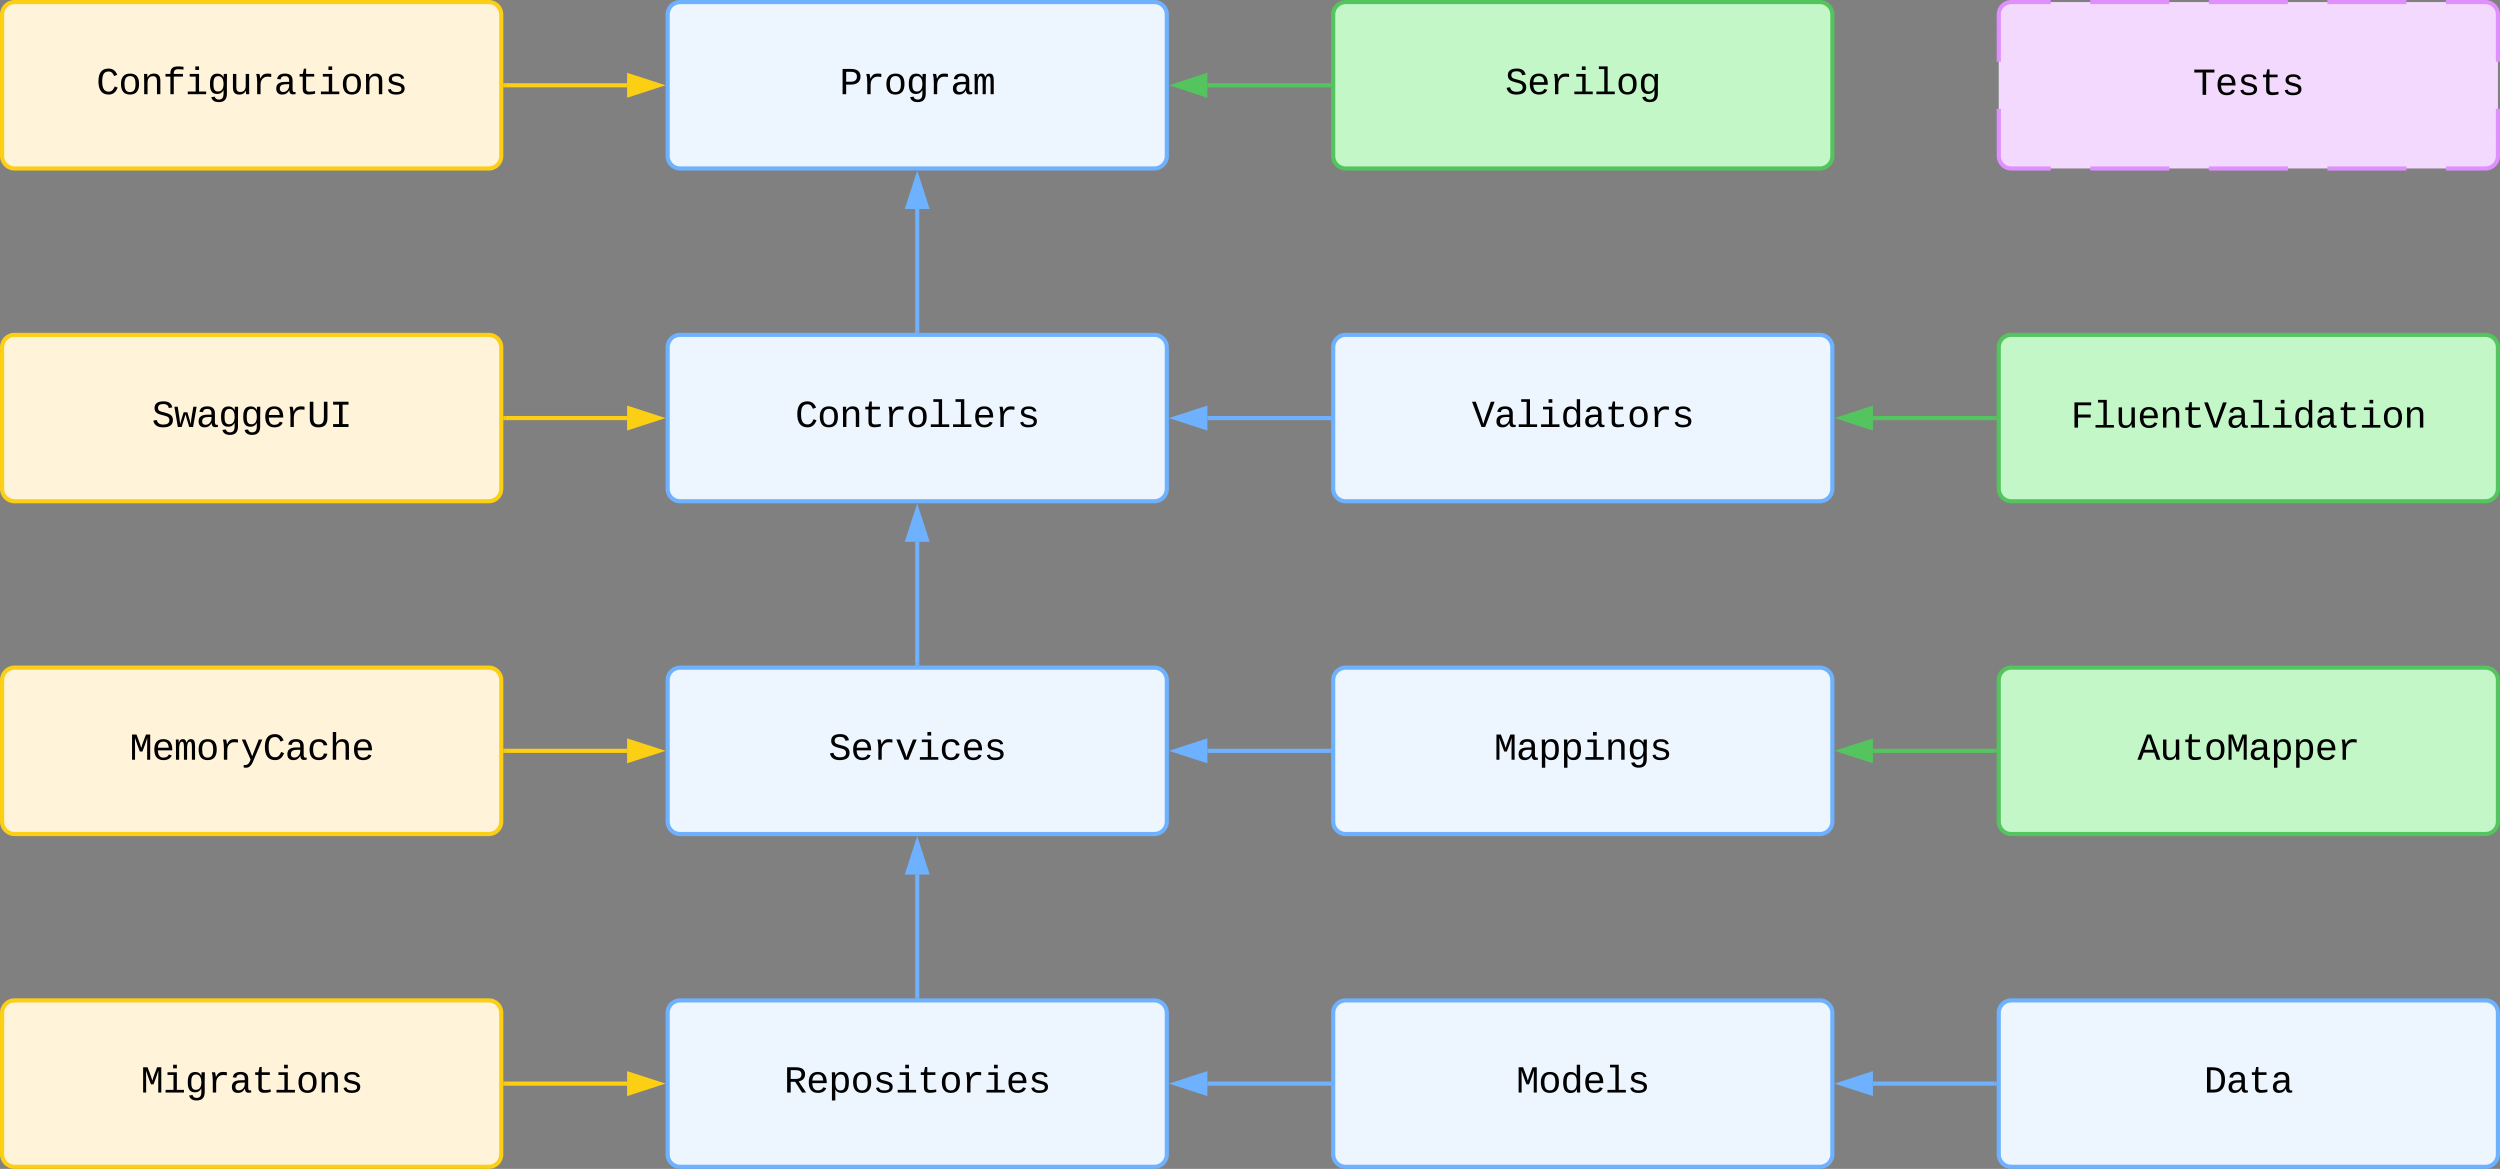 <svg xmlns="http://www.w3.org/2000/svg" xmlns:xlink="http://www.w3.org/1999/xlink" xmlns:lucid="lucid" width="1202" height="562"><rect width="100%" height="100%" fill="#808080" stroke="none"/><g transform="translate(1921 641)" lucid:page-tab-id="0_0"><path d="M-1600-474a6 6 0 0 1 6-6h228a6 6 0 0 1 6 6v68a6 6 0 0 1-6 6h-228a6 6 0 0 1-6-6z" stroke="#6db1ff" stroke-width="2" fill="#edf5ff"/><use xlink:href="#a" transform="matrix(1,0,0,1,-1588,-468) translate(49.324 32.292)"/><path d="M-1600-314a6 6 0 0 1 6-6h228a6 6 0 0 1 6 6v68a6 6 0 0 1-6 6h-228a6 6 0 0 1-6-6z" stroke="#6db1ff" stroke-width="2" fill="#edf5ff"/><use xlink:href="#b" transform="matrix(1,0,0,1,-1588,-308) translate(65.326 32.292)"/><path d="M-1600-154a6 6 0 0 1 6-6h228a6 6 0 0 1 6 6v68a6 6 0 0 1-6 6h-228a6 6 0 0 1-6-6z" stroke="#6db1ff" stroke-width="2" fill="#edf5ff"/><use xlink:href="#c" transform="matrix(1,0,0,1,-1588,-148) translate(43.99 32.292)"/><path d="M-1600-634a6 6 0 0 1 6-6h228a6 6 0 0 1 6 6v68a6 6 0 0 1-6 6h-228a6 6 0 0 1-6-6z" stroke="#6db1ff" stroke-width="2" fill="#edf5ff"/><use xlink:href="#d" transform="matrix(1,0,0,1,-1588,-628) translate(70.661 32.292)"/><path d="M-960-314a6 6 0 0 1 6-6h228a6 6 0 0 1 6 6v68a6 6 0 0 1-6 6h-228a6 6 0 0 1-6-6z" stroke="#54c45e" stroke-width="2" fill="#c3f7c8"/><use xlink:href="#e" transform="matrix(1,0,0,1,-948,-308) translate(54.658 32.292)"/><path d="M-960-474a6 6 0 0 1 6-6h228a6 6 0 0 1 6 6v68a6 6 0 0 1-6 6h-228a6 6 0 0 1-6-6z" stroke="#54c45e" stroke-width="2" fill="#c3f7c8"/><use xlink:href="#f" transform="matrix(1,0,0,1,-948,-468) translate(22.653 32.604)"/><path d="M-1280-634a6 6 0 0 1 6-6h228a6 6 0 0 1 6 6v68a6 6 0 0 1-6 6h-228a6 6 0 0 1-6-6z" stroke="#54c45e" stroke-width="2" fill="#c3f7c8"/><use xlink:href="#g" transform="matrix(1,0,0,1,-1268,-628) translate(70.661 32.292)"/><path d="M-1920-154a6 6 0 0 1 6-6h228a6 6 0 0 1 6 6v68a6 6 0 0 1-6 6h-228a6 6 0 0 1-6-6z" stroke="#fcce14" stroke-width="2" fill="#fff3d9"/><use xlink:href="#h" transform="matrix(1,0,0,1,-1908,-148) translate(54.658 32.292)"/><path d="M-1280-474a6 6 0 0 1 6-6h228a6 6 0 0 1 6 6v68a6 6 0 0 1-6 6h-228a6 6 0 0 1-6-6z" stroke="#6db1ff" stroke-width="2" fill="#edf5ff"/><use xlink:href="#i" transform="matrix(1,0,0,1,-1268,-468) translate(54.658 32.292)"/><path d="M-1280-314a6 6 0 0 1 6-6h228a6 6 0 0 1 6 6v68a6 6 0 0 1-6 6h-228a6 6 0 0 1-6-6z" stroke="#6db1ff" stroke-width="2" fill="#edf5ff"/><use xlink:href="#j" transform="matrix(1,0,0,1,-1268,-308) translate(65.326 32.292)"/><path d="M-1280-154a6 6 0 0 1 6-6h228a6 6 0 0 1 6 6v68a6 6 0 0 1-6 6h-228a6 6 0 0 1-6-6z" stroke="#6db1ff" stroke-width="2" fill="#edf5ff"/><use xlink:href="#k" transform="matrix(1,0,0,1,-1268,-148) translate(75.995 32.292)"/><path d="M-1920-314a6 6 0 0 1 6-6h228a6 6 0 0 1 6 6v68a6 6 0 0 1-6 6h-228a6 6 0 0 1-6-6z" stroke="#fcce14" stroke-width="2" fill="#fff3d9"/><use xlink:href="#l" transform="matrix(1,0,0,1,-1908,-308) translate(49.324 32.292)"/><path d="M-1920-634a6 6 0 0 1 6-6h228a6 6 0 0 1 6 6v68a6 6 0 0 1-6 6h-228a6 6 0 0 1-6-6z" stroke="#fcce14" stroke-width="2" fill="#fff3d9"/><use xlink:href="#m" transform="matrix(1,0,0,1,-1908,-628) translate(33.321 32.292)"/><path d="M-1920-474a6 6 0 0 1 6-6h228a6 6 0 0 1 6 6v68a6 6 0 0 1-6 6h-228a6 6 0 0 1-6-6z" stroke="#fcce14" stroke-width="2" fill="#fff3d9"/><use xlink:href="#n" transform="matrix(1,0,0,1,-1908,-468) translate(59.992 32.292)"/><path d="M-1282-600h-58.5" stroke="#54c45e" stroke-width="2" fill="none"/><path d="M-1281-599.02h-1.03V-601h1.03z" stroke="#54c45e" stroke-width=".05" fill="#54c45e"/><path d="M-1355.76-600l14.26-4.63v9.26z" stroke="#54c45e" stroke-width="2" fill="#54c45e"/><path d="M-1678-440h58.5" stroke="#fcce14" stroke-width="2" fill="none"/><path d="M-1677.97-439.02h-1.03v-1.96h1.03z" stroke="#fcce14" stroke-width=".05" fill="#fcce14"/><path d="M-1604.24-440l-14.26 4.63v-9.26z" stroke="#fcce14" stroke-width="2" fill="#fcce14"/><path d="M-1678-280h58.5" stroke="#fcce14" stroke-width="2" fill="none"/><path d="M-1677.97-279.02h-1.03v-1.96h1.03z" stroke="#fcce14" stroke-width=".05" fill="#fcce14"/><path d="M-1604.24-280l-14.26 4.63v-9.26z" stroke="#fcce14" stroke-width="2" fill="#fcce14"/><path d="M-1678-120h58.5" stroke="#fcce14" stroke-width="2" fill="none"/><path d="M-1677.97-119.03h-1.03v-1.94h1.03z" stroke="#fcce14" stroke-width=".05" fill="#fcce14"/><path d="M-1604.24-120l-14.26 4.64v-9.28z" stroke="#fcce14" stroke-width="2" fill="#fcce14"/><path d="M-1282-120h-58.5" stroke="#6db1ff" stroke-width="2" fill="none"/><path d="M-1281-119.03h-1.03v-1.94h1.03z" stroke="#6db1ff" stroke-width=".05" fill="#6db1ff"/><path d="M-1355.76-120l14.26-4.64v9.28z" stroke="#6db1ff" stroke-width="2" fill="#6db1ff"/><path d="M-1282-280h-58.5" stroke="#6db1ff" stroke-width="2" fill="none"/><path d="M-1281-279.02h-1.03v-1.96h1.03z" stroke="#6db1ff" stroke-width=".05" fill="#6db1ff"/><path d="M-1355.76-280l14.26-4.63v9.26z" stroke="#6db1ff" stroke-width="2" fill="#6db1ff"/><path d="M-1282-440h-58.5" stroke="#6db1ff" stroke-width="2" fill="none"/><path d="M-1281-439.02h-1.03v-1.96h1.03z" stroke="#6db1ff" stroke-width=".05" fill="#6db1ff"/><path d="M-1355.76-440l14.26-4.63v9.26z" stroke="#6db1ff" stroke-width="2" fill="#6db1ff"/><path d="M-1678-600h58.5" stroke="#fcce14" stroke-width="2" fill="none"/><path d="M-1677.97-599.02h-1.03V-601h1.03z" stroke="#fcce14" stroke-width=".05" fill="#fcce14"/><path d="M-1604.24-600l-14.26 4.63v-9.26z" stroke="#fcce14" stroke-width="2" fill="#fcce14"/><path d="M-962-440h-58.5" stroke="#54c45e" stroke-width="2" fill="none"/><path d="M-961-439.02h-1.03v-1.96h1.03z" stroke="#54c45e" stroke-width=".05" fill="#54c45e"/><path d="M-1035.76-440l14.26-4.63v9.26z" stroke="#54c45e" stroke-width="2" fill="#54c45e"/><path d="M-962-280h-58.5" stroke="#54c45e" stroke-width="2" fill="none"/><path d="M-961-279.02h-1.03v-1.96h1.03z" stroke="#54c45e" stroke-width=".05" fill="#54c45e"/><path d="M-1035.76-280l14.26-4.63v9.26z" stroke="#54c45e" stroke-width="2" fill="#54c45e"/><path d="M-1480-162v-58.5" stroke="#6db1ff" stroke-width="2" fill="none"/><path d="M-1479.03-161h-1.94v-1.03h1.94z" stroke="#6db1ff" stroke-width=".05" fill="#6db1ff"/><path d="M-1480-235.76l4.63 14.26h-9.27z" stroke="#6db1ff" stroke-width="2" fill="#6db1ff"/><path d="M-1480-322v-58.5" stroke="#6db1ff" stroke-width="2" fill="none"/><path d="M-1479.03-321h-1.94v-1.03h1.94z" stroke="#6db1ff" stroke-width=".05" fill="#6db1ff"/><path d="M-1480-395.76l4.63 14.26h-9.27z" stroke="#6db1ff" stroke-width="2" fill="#6db1ff"/><path d="M-1480-482v-58.5" stroke="#6db1ff" stroke-width="2" fill="none"/><path d="M-1479.03-481h-1.94v-1.03h1.94z" stroke="#6db1ff" stroke-width=".05" fill="#6db1ff"/><path d="M-1480-555.76l4.63 14.26h-9.27z" stroke="#6db1ff" stroke-width="2" fill="#6db1ff"/><path d="M-960-154a6 6 0 0 1 6-6h228a6 6 0 0 1 6 6v68a6 6 0 0 1-6 6h-228a6 6 0 0 1-6-6z" stroke="#6db1ff" stroke-width="2" fill="#edf5ff"/><use xlink:href="#o" transform="matrix(1,0,0,1,-948,-148) translate(86.663 32.292)"/><path d="M-962-120h-58.5" stroke="#6db1ff" stroke-width="2" fill="none"/><path d="M-961-119.03h-1.03v-1.94h1.03z" stroke="#6db1ff" stroke-width=".05" fill="#6db1ff"/><path d="M-1035.76-120l14.26-4.64v9.28z" stroke="#6db1ff" stroke-width="2" fill="#6db1ff"/><path d="M-960-634a6 6 0 0 1 6-6h228a6 6 0 0 1 6 6v68a6 6 0 0 1-6 6h-228a6 6 0 0 1-6-6z" fill="#f4d9ff"/><path d="M-916-640h38m19 0h38m19 0h38m19 0h19l.94.07.9.22.88.35.8.5.72.6.6.72.5.8.37.88.23.9.07.95v22.67m0 22.66V-566l-.07.94-.22.9-.35.88-.5.8-.6.72-.72.6-.8.5-.88.37-.9.23-.95.07h-19m-19 0h-38m-19 0h-38m-19 0h-38m-19 0h-19l-.94-.07-.9-.22-.88-.35-.8-.5-.72-.6-.6-.72-.5-.8-.37-.88-.23-.9-.07-.95v-22.67m0-22.66V-634l.07-.94.22-.9.35-.88.5-.8.6-.72.72-.6.8-.5.88-.37.9-.23.95-.07h19" stroke="#e08fff" stroke-width="2" fill="none"/><use xlink:href="#p" transform="matrix(1,0,0,1,-948,-628) translate(81.329 32.604)"/><defs><path d="M650-1214c-281 0-336 244-336 533 0 295 60 546 347 546 188 0 263-142 322-282l159 65C1058-155 935 20 659 20c-401 0-546-295-546-701 0-407 135-689 536-689 264 0 391 146 466 335l-168 65c-47-129-127-244-297-244" id="q"/><path d="M615-1102c343 0 484 203 482 560-1 347-147 562-488 562-336 0-475-219-479-562-4-349 156-560 485-560zm-8 989c240 0 301-180 301-429 0-245-55-427-290-427-236 0-299 181-299 427 0 243 61 429 288 429" id="r"/><path d="M706-1102c241 0 344 136 343 381V0H868v-695c1-168-57-273-220-268-190 6-283 138-283 336V0H185c-3-360 6-732-6-1082h170c4 54 7 126 8 185h3c63-121 164-204 346-205" id="s"/><path d="M682 16c-209 0-323-80-324-285v-671H190v-142h170l58-282h120v282h432v142H538v652c2 114 60 155 182 155 106 0 209-16 297-34v137C921-4 806 16 682 16" id="t"/><path d="M839-1102c70 0 148 7 206 17v167c-112-18-268-36-363 15-129 69-208 203-208 395V0H294c-10-367 32-789-52-1082h171c21 75 41 161 48 250h5c67-152 152-270 373-270" id="u"/><path d="M736-142h380V0H134v-142h422v-1200H267v-142h469v1342" id="v"/><path d="M617-1102c355 0 481 238 477 599H322c5 222 84 388 301 388 144 0 244-59 284-166l158 45C1002-72 854 20 623 20c-342 0-490-220-490-568 0-346 151-554 484-554zm291 461c-18-192-90-328-289-328-194 0-287 128-295 328h584" id="w"/><path d="M873-819c-18-114-119-146-250-146-163 0-245 50-245 151 0 151 170 148 294 185 182 54 388 94 388 320 0 240-189 325-439 329-245 4-410-69-454-268l159-31c24 133 136 168 295 165 144-2 270-31 270-171 0-164-195-160-331-202-167-52-350-87-350-299 0-218 173-315 413-313 220 2 373 77 412 260" id="x"/><g id="a"><use transform="matrix(0.009,0,0,0.009,0,0)" xlink:href="#q"/><use transform="matrix(0.009,0,0,0.009,10.668,0)" xlink:href="#r"/><use transform="matrix(0.009,0,0,0.009,21.337,0)" xlink:href="#s"/><use transform="matrix(0.009,0,0,0.009,32.005,0)" xlink:href="#t"/><use transform="matrix(0.009,0,0,0.009,42.674,0)" xlink:href="#u"/><use transform="matrix(0.009,0,0,0.009,53.342,0)" xlink:href="#r"/><use transform="matrix(0.009,0,0,0.009,64.01,0)" xlink:href="#v"/><use transform="matrix(0.009,0,0,0.009,74.679,0)" xlink:href="#v"/><use transform="matrix(0.009,0,0,0.009,85.347,0)" xlink:href="#w"/><use transform="matrix(0.009,0,0,0.009,96.016,0)" xlink:href="#u"/><use transform="matrix(0.009,0,0,0.009,106.684,0)" xlink:href="#x"/></g><path d="M614-1226c-167 1-283 53-283 213 0 183 186 193 334 234 230 63 463 120 463 409 0 286-219 387-518 390C309 23 131-98 79-338l185-37c34 165 149 248 351 246 184-2 324-58 324-238 0-203-207-221-372-266-210-57-422-111-422-377 0-267 201-356 470-360 279-5 430 101 480 324l-188 33c-28-141-121-215-293-213" id="y"/><path d="M715 0H502L69-1082h202c94 253 197 500 285 758 19 57 36 126 52 183 96-335 234-626 350-941h201" id="z"/><path d="M745-142h380V0H143v-142h422v-798H246v-142h499v940zM545-1292v-192h200v192H545" id="A"/><path d="M631 20c-350 0-501-215-501-562 0-355 162-560 502-560 250 0 399 118 446 323l-192 14c-23-124-109-196-262-196-242 0-305 171-305 415 1 245 61 427 304 427 151 0 248-77 267-215l190 12C1039-107 883 20 631 20" id="B"/><g id="b"><use transform="matrix(0.009,0,0,0.009,0,0)" xlink:href="#y"/><use transform="matrix(0.009,0,0,0.009,10.668,0)" xlink:href="#w"/><use transform="matrix(0.009,0,0,0.009,21.337,0)" xlink:href="#u"/><use transform="matrix(0.009,0,0,0.009,32.005,0)" xlink:href="#z"/><use transform="matrix(0.009,0,0,0.009,42.674,0)" xlink:href="#A"/><use transform="matrix(0.009,0,0,0.009,53.342,0)" xlink:href="#B"/><use transform="matrix(0.009,0,0,0.009,64.01,0)" xlink:href="#w"/><use transform="matrix(0.009,0,0,0.009,74.679,0)" xlink:href="#x"/></g><path d="M1121-976c0 225-142 341-344 379L1177 0H957L591-575H353V0H162v-1349h482c281 3 477 100 477 373zM633-726c181-1 296-73 296-247 0-149-101-223-304-223H353v470h280" id="C"/><path d="M698-1104c312 3 392 244 392 558 0 315-82 566-392 566-169 0-277-65-331-184h-5c8 188 2 394 4 589H185V-858c0-76-1-156-6-224h175c6 52 9 120 10 178h4c58-122 150-202 330-200zm-49 991c225 0 255-203 255-433 0-225-32-419-253-419-236 0-285 192-285 441 0 237 53 411 283 411" id="D"/><g id="c"><use transform="matrix(0.009,0,0,0.009,0,0)" xlink:href="#C"/><use transform="matrix(0.009,0,0,0.009,10.668,0)" xlink:href="#w"/><use transform="matrix(0.009,0,0,0.009,21.337,0)" xlink:href="#D"/><use transform="matrix(0.009,0,0,0.009,32.005,0)" xlink:href="#r"/><use transform="matrix(0.009,0,0,0.009,42.674,0)" xlink:href="#x"/><use transform="matrix(0.009,0,0,0.009,53.342,0)" xlink:href="#A"/><use transform="matrix(0.009,0,0,0.009,64.01,0)" xlink:href="#t"/><use transform="matrix(0.009,0,0,0.009,74.679,0)" xlink:href="#r"/><use transform="matrix(0.009,0,0,0.009,85.347,0)" xlink:href="#u"/><use transform="matrix(0.009,0,0,0.009,96.016,0)" xlink:href="#A"/><use transform="matrix(0.009,0,0,0.009,106.684,0)" xlink:href="#w"/><use transform="matrix(0.009,0,0,0.009,117.352,0)" xlink:href="#x"/></g><path d="M622-1349c296 4 497 117 497 404 0 282-193 424-485 431H353V0H162v-1349h460zm-15 684c195-3 320-88 320-277 0-184-129-255-328-254H353v531h254" id="E"/><path d="M1048-32c-2 300-135 456-433 456-222-1-358-88-400-267l184-25c22 99 100 157 222 156 184-2 248-125 248-315 0-64 3-133-2-194C807-100 706-13 524-12c-306 0-381-228-381-537 0-318 85-550 400-550 164 0 271 83 325 202h3c1-60 3-134 12-185h171c-13 339-4 702-6 1050zM585-145c210-8 284-178 284-406 0-192-52-331-177-392-33-16-69-22-104-22-223 2-259 184-259 414 0 229 31 415 256 406" id="F"/><path d="M1000-272c3 95 12 159 101 161 21 0 41-3 59-7V-6c-44 10-86 16-139 16-141 2-191-84-197-217h-6C748-76 648 20 446 20c-207 0-318-120-318-322 0-266 194-348 454-354l236-4c12-191-40-305-222-305-140 0-220 47-232 172l-188-17c33-204 181-292 423-292 255 0 401 118 401 364v466zm-683-27c0 109 63 184 175 182 166-3 259-96 306-217 24-65 20-120 20-200-232 7-501-28-501 235" id="G"/><path d="M904-1102c199 0 220 177 220 381V0H956v-686c-3-114 0-215-60-264-70-33-125-4-158 71-26 56-39 140-39 252V0H531v-686c-3-114-1-215-61-264-78-41-136 24-157 84-24 69-39 159-39 259V0H105c-3-360 6-732-6-1082h149c6 50 3 123 8 175 36-100 83-195 216-195 135 0 166 79 196 196 42-105 93-196 236-196" id="H"/><g id="d"><use transform="matrix(0.009,0,0,0.009,0,0)" xlink:href="#E"/><use transform="matrix(0.009,0,0,0.009,10.668,0)" xlink:href="#u"/><use transform="matrix(0.009,0,0,0.009,21.337,0)" xlink:href="#r"/><use transform="matrix(0.009,0,0,0.009,32.005,0)" xlink:href="#F"/><use transform="matrix(0.009,0,0,0.009,42.674,0)" xlink:href="#u"/><use transform="matrix(0.009,0,0,0.009,53.342,0)" xlink:href="#G"/><use transform="matrix(0.009,0,0,0.009,64.01,0)" xlink:href="#H"/></g><path d="M1034 0L896-382H333L196 0H0l510-1349h217L1228 0h-194zM847-531c-77-225-157-447-231-674-69 231-154 451-232 674h463" id="I"/><path d="M528 20c-247 0-343-132-343-381v-721h180v686c-4 177 45 284 224 277 194-8 279-136 279-336v-627h181c3 360-6 732 6 1082H885c-4-54-7-126-8-185h-3C809-64 714 20 528 20" id="J"/><path d="M285-1169c8 382 2 780 4 1169H129v-1349h237c86 239 188 461 253 720 69-258 169-481 255-720h225V0H937c2-390-5-788 6-1169-75 255-170 488-259 729H547c-90-240-185-475-262-729" id="K"/><g id="e"><use transform="matrix(0.009,0,0,0.009,0,0)" xlink:href="#I"/><use transform="matrix(0.009,0,0,0.009,10.668,0)" xlink:href="#J"/><use transform="matrix(0.009,0,0,0.009,21.337,0)" xlink:href="#t"/><use transform="matrix(0.009,0,0,0.009,32.005,0)" xlink:href="#r"/><use transform="matrix(0.009,0,0,0.009,42.674,0)" xlink:href="#K"/><use transform="matrix(0.009,0,0,0.009,53.342,0)" xlink:href="#G"/><use transform="matrix(0.009,0,0,0.009,64.01,0)" xlink:href="#D"/><use transform="matrix(0.009,0,0,0.009,74.679,0)" xlink:href="#D"/><use transform="matrix(0.009,0,0,0.009,85.347,0)" xlink:href="#w"/><use transform="matrix(0.009,0,0,0.009,96.016,0)" xlink:href="#u"/></g><path d="M385-1193v494h676v158H385V0H194v-1349h891v156H385" id="L"/><path d="M713 0H515L10-1349h201C345-955 498-579 615-168c116-411 269-787 402-1181h201" id="M"/><path d="M865-914c-3-187-2-380-2-570h180v1261c0 76 1 155 6 223H877c-8-49-9-116-10-174h-5C801-44 708 26 530 26c-135 0-234-46-297-139s-95-232-95-419c0-377 131-566 392-566 176 0 271 63 335 184zm-286-51c-222 0-255 197-255 427 0 229 31 425 253 425 237 0 286-195 286-441 0-238-52-411-284-411" id="N"/><g id="f"><use transform="matrix(0.009,0,0,0.009,0,0)" xlink:href="#L"/><use transform="matrix(0.009,0,0,0.009,10.668,0)" xlink:href="#v"/><use transform="matrix(0.009,0,0,0.009,21.337,0)" xlink:href="#J"/><use transform="matrix(0.009,0,0,0.009,32.005,0)" xlink:href="#w"/><use transform="matrix(0.009,0,0,0.009,42.674,0)" xlink:href="#s"/><use transform="matrix(0.009,0,0,0.009,53.342,0)" xlink:href="#t"/><use transform="matrix(0.009,0,0,0.009,64.01,0)" xlink:href="#M"/><use transform="matrix(0.009,0,0,0.009,74.679,0)" xlink:href="#G"/><use transform="matrix(0.009,0,0,0.009,85.347,0)" xlink:href="#v"/><use transform="matrix(0.009,0,0,0.009,96.016,0)" xlink:href="#A"/><use transform="matrix(0.009,0,0,0.009,106.684,0)" xlink:href="#N"/><use transform="matrix(0.009,0,0,0.009,117.352,0)" xlink:href="#G"/><use transform="matrix(0.009,0,0,0.009,128.021,0)" xlink:href="#t"/><use transform="matrix(0.009,0,0,0.009,138.689,0)" xlink:href="#A"/><use transform="matrix(0.009,0,0,0.009,149.358,0)" xlink:href="#r"/><use transform="matrix(0.009,0,0,0.009,160.026,0)" xlink:href="#s"/></g><g id="g"><use transform="matrix(0.009,0,0,0.009,0,0)" xlink:href="#y"/><use transform="matrix(0.009,0,0,0.009,10.668,0)" xlink:href="#w"/><use transform="matrix(0.009,0,0,0.009,21.337,0)" xlink:href="#u"/><use transform="matrix(0.009,0,0,0.009,32.005,0)" xlink:href="#A"/><use transform="matrix(0.009,0,0,0.009,42.674,0)" xlink:href="#v"/><use transform="matrix(0.009,0,0,0.009,53.342,0)" xlink:href="#r"/><use transform="matrix(0.009,0,0,0.009,64.01,0)" xlink:href="#F"/></g><g id="h"><use transform="matrix(0.009,0,0,0.009,0,0)" xlink:href="#K"/><use transform="matrix(0.009,0,0,0.009,10.668,0)" xlink:href="#A"/><use transform="matrix(0.009,0,0,0.009,21.337,0)" xlink:href="#F"/><use transform="matrix(0.009,0,0,0.009,32.005,0)" xlink:href="#u"/><use transform="matrix(0.009,0,0,0.009,42.674,0)" xlink:href="#G"/><use transform="matrix(0.009,0,0,0.009,53.342,0)" xlink:href="#t"/><use transform="matrix(0.009,0,0,0.009,64.01,0)" xlink:href="#A"/><use transform="matrix(0.009,0,0,0.009,74.679,0)" xlink:href="#r"/><use transform="matrix(0.009,0,0,0.009,85.347,0)" xlink:href="#s"/><use transform="matrix(0.009,0,0,0.009,96.016,0)" xlink:href="#x"/></g><g id="i"><use transform="matrix(0.009,0,0,0.009,0,0)" xlink:href="#M"/><use transform="matrix(0.009,0,0,0.009,10.668,0)" xlink:href="#G"/><use transform="matrix(0.009,0,0,0.009,21.337,0)" xlink:href="#v"/><use transform="matrix(0.009,0,0,0.009,32.005,0)" xlink:href="#A"/><use transform="matrix(0.009,0,0,0.009,42.674,0)" xlink:href="#N"/><use transform="matrix(0.009,0,0,0.009,53.342,0)" xlink:href="#G"/><use transform="matrix(0.009,0,0,0.009,64.01,0)" xlink:href="#t"/><use transform="matrix(0.009,0,0,0.009,74.679,0)" xlink:href="#r"/><use transform="matrix(0.009,0,0,0.009,85.347,0)" xlink:href="#u"/><use transform="matrix(0.009,0,0,0.009,96.016,0)" xlink:href="#x"/></g><g id="j"><use transform="matrix(0.009,0,0,0.009,0,0)" xlink:href="#K"/><use transform="matrix(0.009,0,0,0.009,10.668,0)" xlink:href="#G"/><use transform="matrix(0.009,0,0,0.009,21.337,0)" xlink:href="#D"/><use transform="matrix(0.009,0,0,0.009,32.005,0)" xlink:href="#D"/><use transform="matrix(0.009,0,0,0.009,42.674,0)" xlink:href="#A"/><use transform="matrix(0.009,0,0,0.009,53.342,0)" xlink:href="#s"/><use transform="matrix(0.009,0,0,0.009,64.01,0)" xlink:href="#F"/><use transform="matrix(0.009,0,0,0.009,74.679,0)" xlink:href="#x"/></g><g id="k"><use transform="matrix(0.009,0,0,0.009,0,0)" xlink:href="#K"/><use transform="matrix(0.009,0,0,0.009,10.668,0)" xlink:href="#r"/><use transform="matrix(0.009,0,0,0.009,21.337,0)" xlink:href="#N"/><use transform="matrix(0.009,0,0,0.009,32.005,0)" xlink:href="#w"/><use transform="matrix(0.009,0,0,0.009,42.674,0)" xlink:href="#v"/><use transform="matrix(0.009,0,0,0.009,53.342,0)" xlink:href="#x"/></g><path d="M168 279c222 39 310-114 368-290L66-1082h192c120 299 249 590 362 896 115-301 235-597 351-896h190L705 0c-65 164-130 320-275 396-67 36-177 35-262 18V279" id="O"/><path d="M648-963c-190 6-283 138-283 336V0H185v-1484h181c-2 197 6 404-9 587h3c62-120 159-205 339-205 242 0 351 135 350 381V0H868v-695c1-168-57-273-220-268" id="P"/><g id="l"><use transform="matrix(0.009,0,0,0.009,0,0)" xlink:href="#K"/><use transform="matrix(0.009,0,0,0.009,10.668,0)" xlink:href="#w"/><use transform="matrix(0.009,0,0,0.009,21.337,0)" xlink:href="#H"/><use transform="matrix(0.009,0,0,0.009,32.005,0)" xlink:href="#r"/><use transform="matrix(0.009,0,0,0.009,42.674,0)" xlink:href="#u"/><use transform="matrix(0.009,0,0,0.009,53.342,0)" xlink:href="#O"/><use transform="matrix(0.009,0,0,0.009,64.01,0)" xlink:href="#q"/><use transform="matrix(0.009,0,0,0.009,74.679,0)" xlink:href="#G"/><use transform="matrix(0.009,0,0,0.009,85.347,0)" xlink:href="#B"/><use transform="matrix(0.009,0,0,0.009,96.016,0)" xlink:href="#P"/><use transform="matrix(0.009,0,0,0.009,106.684,0)" xlink:href="#w"/></g><path d="M839-1335c-182-6-269 67-259 253h491v142H580V0H400v-940H138v-142h262c-15-293 132-408 418-402 94 2 200 7 281 21v145c-75-10-177-14-260-17" id="Q"/><g id="m"><use transform="matrix(0.009,0,0,0.009,0,0)" xlink:href="#q"/><use transform="matrix(0.009,0,0,0.009,10.668,0)" xlink:href="#r"/><use transform="matrix(0.009,0,0,0.009,21.337,0)" xlink:href="#s"/><use transform="matrix(0.009,0,0,0.009,32.005,0)" xlink:href="#Q"/><use transform="matrix(0.009,0,0,0.009,42.674,0)" xlink:href="#A"/><use transform="matrix(0.009,0,0,0.009,53.342,0)" xlink:href="#F"/><use transform="matrix(0.009,0,0,0.009,64.01,0)" xlink:href="#J"/><use transform="matrix(0.009,0,0,0.009,74.679,0)" xlink:href="#u"/><use transform="matrix(0.009,0,0,0.009,85.347,0)" xlink:href="#G"/><use transform="matrix(0.009,0,0,0.009,96.016,0)" xlink:href="#t"/><use transform="matrix(0.009,0,0,0.009,106.684,0)" xlink:href="#A"/><use transform="matrix(0.009,0,0,0.009,117.352,0)" xlink:href="#r"/><use transform="matrix(0.009,0,0,0.009,128.021,0)" xlink:href="#s"/><use transform="matrix(0.009,0,0,0.009,138.689,0)" xlink:href="#x"/></g><path d="M1018 0H814c-67-224-138-444-200-673C552-442 476-224 407 0H204L21-1082h178c43 310 105 601 126 933 54-225 128-425 193-638h193c63 212 134 415 185 638 22-336 90-622 136-933h176" id="R"/><path d="M604-135c236 0 291-142 291-376v-838h190v859c5 340-142 510-480 510-326 0-463-164-463-492v-877h191v851c-3 222 46 363 271 363" id="S"/><path d="M202-1349h823v156H709v1037h316V0H202v-156h316v-1037H202v-156" id="T"/><g id="n"><use transform="matrix(0.009,0,0,0.009,0,0)" xlink:href="#y"/><use transform="matrix(0.009,0,0,0.009,10.668,0)" xlink:href="#R"/><use transform="matrix(0.009,0,0,0.009,21.337,0)" xlink:href="#G"/><use transform="matrix(0.009,0,0,0.009,32.005,0)" xlink:href="#F"/><use transform="matrix(0.009,0,0,0.009,42.674,0)" xlink:href="#F"/><use transform="matrix(0.009,0,0,0.009,53.342,0)" xlink:href="#w"/><use transform="matrix(0.009,0,0,0.009,64.01,0)" xlink:href="#u"/><use transform="matrix(0.009,0,0,0.009,74.679,0)" xlink:href="#S"/><use transform="matrix(0.009,0,0,0.009,85.347,0)" xlink:href="#T"/></g><path d="M473-1349c438-1 655 221 652 661C1122-268 945-8 532 0H162v-1349h311zm42 1193c308-4 416-205 418-532 2-330-131-509-459-505H353v1037h162" id="U"/><g id="o"><use transform="matrix(0.009,0,0,0.009,0,0)" xlink:href="#U"/><use transform="matrix(0.009,0,0,0.009,10.668,0)" xlink:href="#G"/><use transform="matrix(0.009,0,0,0.009,21.337,0)" xlink:href="#t"/><use transform="matrix(0.009,0,0,0.009,32.005,0)" xlink:href="#G"/></g><path d="M709-1193V0H519v-1193H76v-156h1076v156H709" id="V"/><g id="p"><use transform="matrix(0.009,0,0,0.009,0,0)" xlink:href="#V"/><use transform="matrix(0.009,0,0,0.009,10.668,0)" xlink:href="#w"/><use transform="matrix(0.009,0,0,0.009,21.337,0)" xlink:href="#x"/><use transform="matrix(0.009,0,0,0.009,32.005,0)" xlink:href="#t"/><use transform="matrix(0.009,0,0,0.009,42.674,0)" xlink:href="#x"/></g></defs></g></svg>